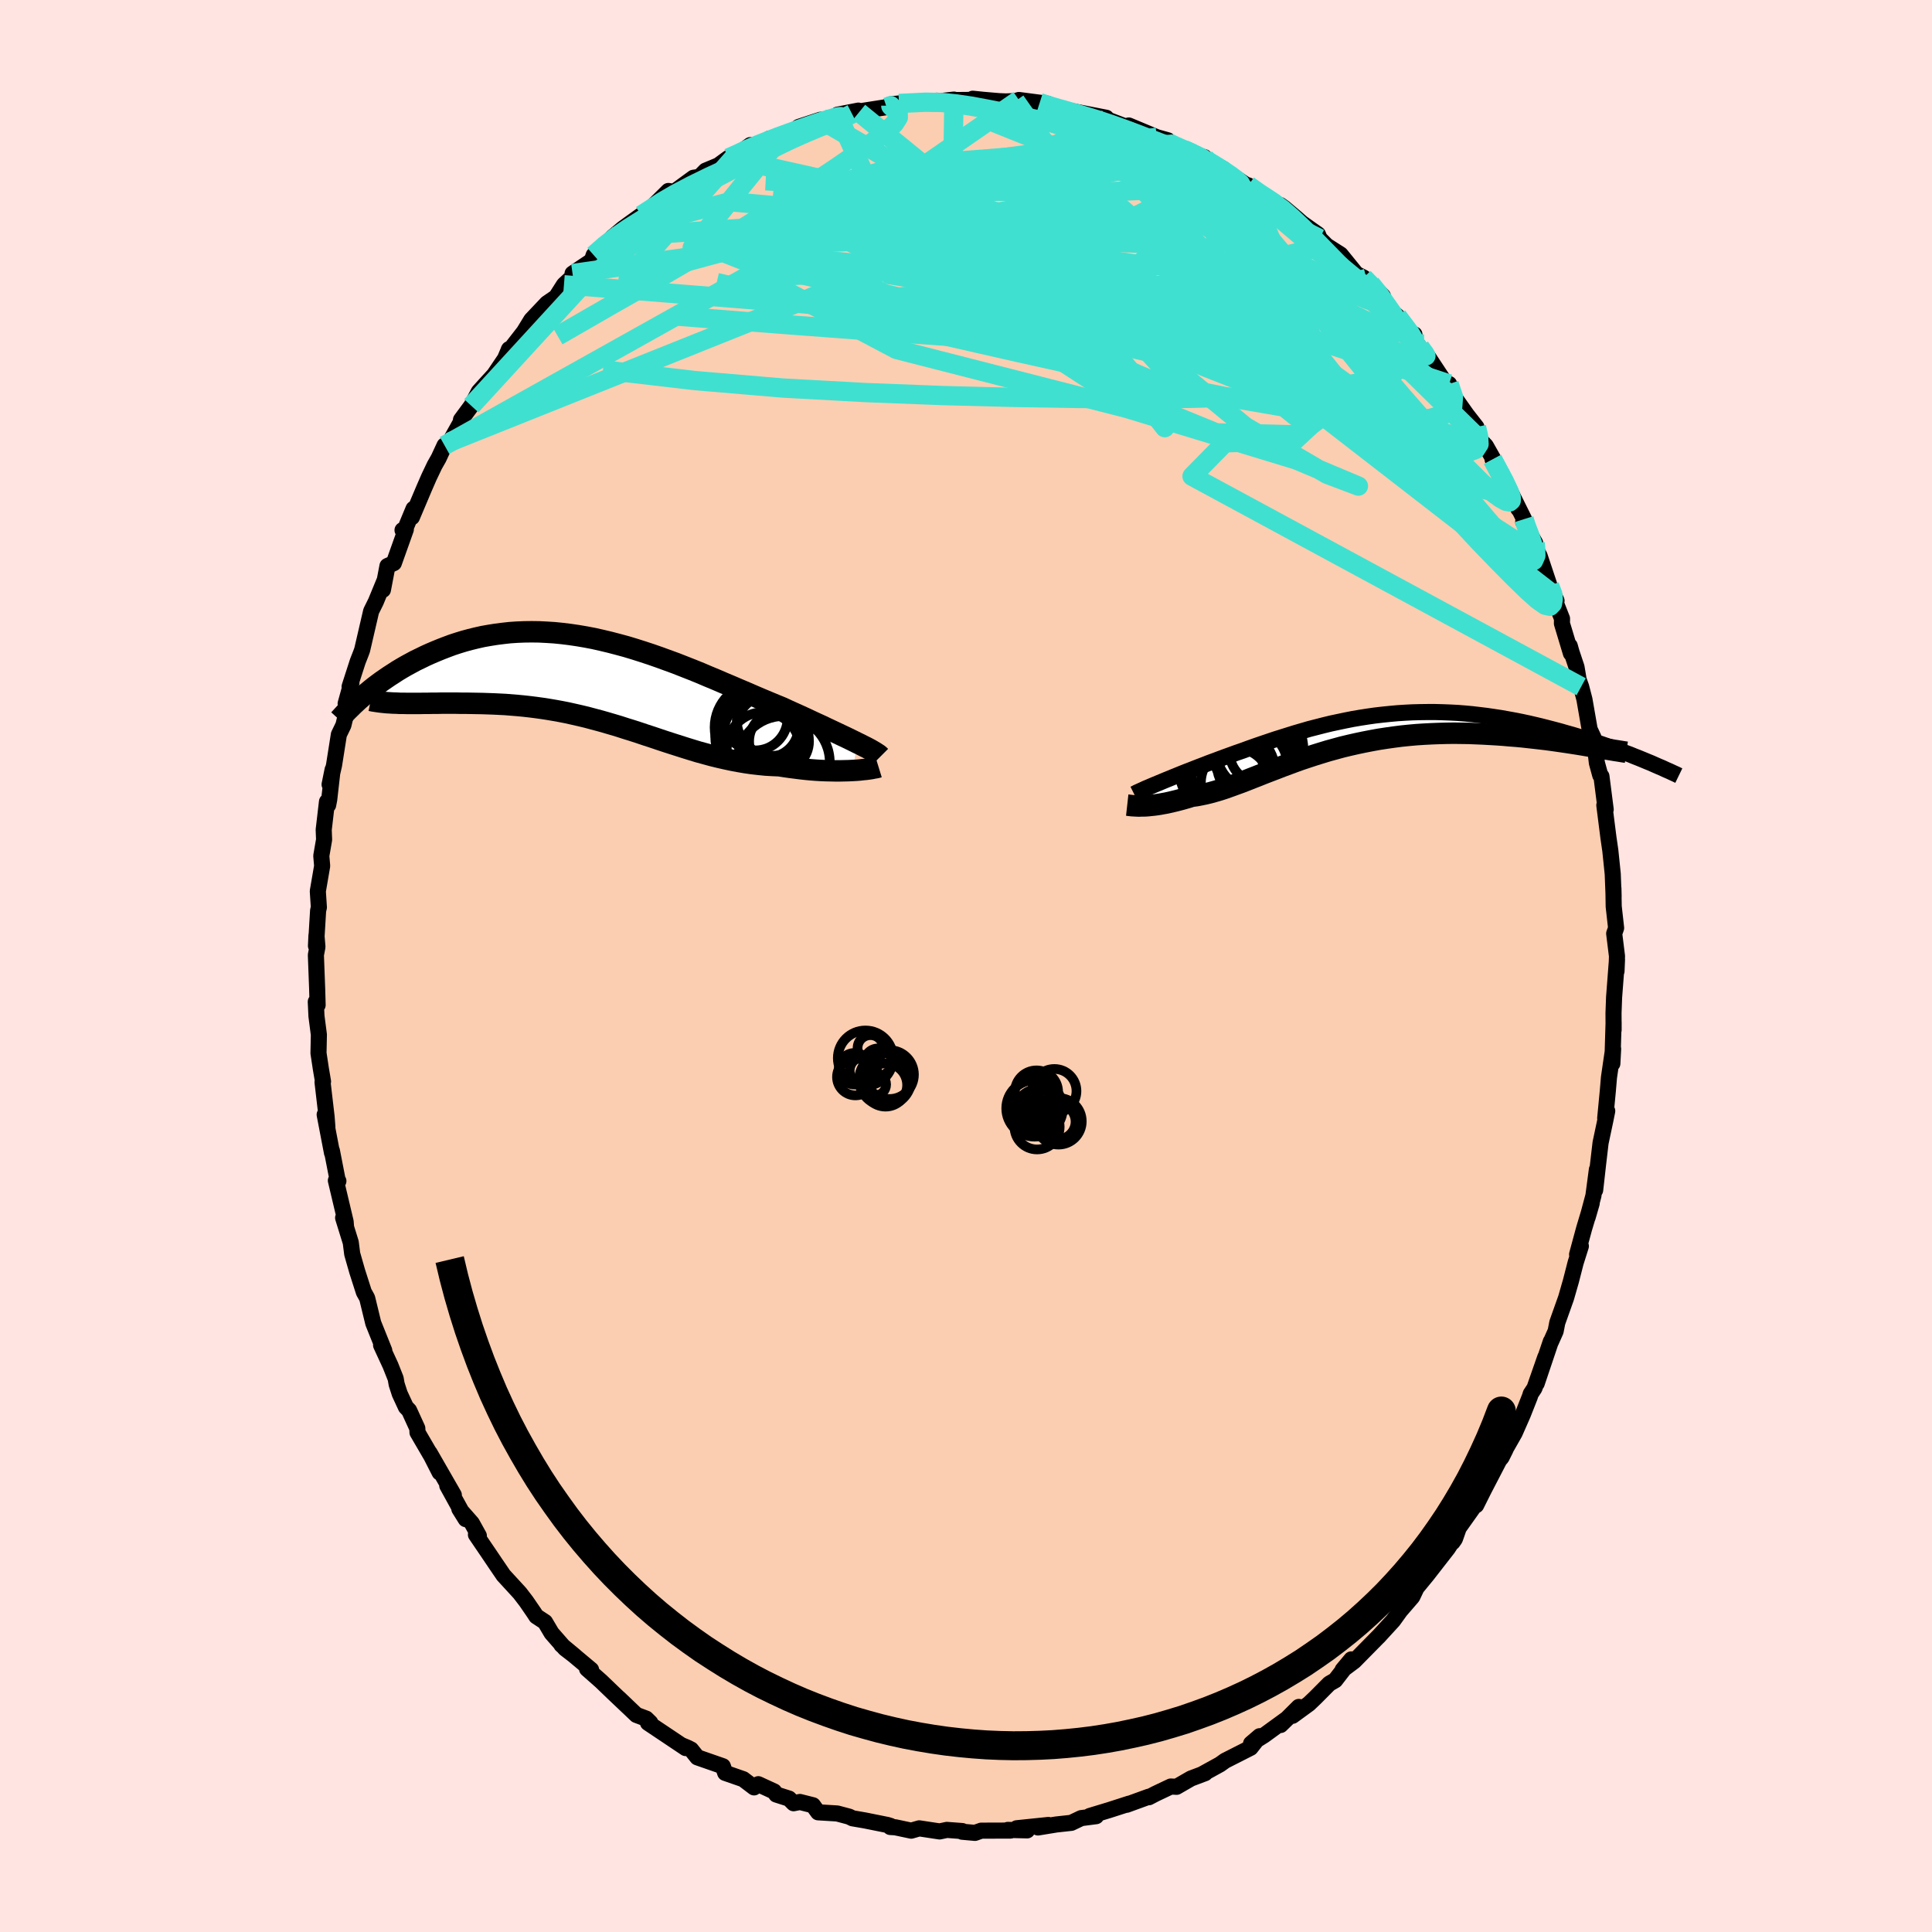 <svg xmlns="http://www.w3.org/2000/svg" width="500" height="500" viewBox="-100 -100 200 200"><defs><clipPath id="c"><path d="m26.74 6.45-.38-.19-.41-.2-.43-.21-.45-.21-.48-.23-.49-.23-.51-.24-.52-.25-.55-.25-.56-.26-.57-.27-.59-.27-.6-.27-.62-.28-.62-.29-.71-.29-.72-.3-.74-.31-.75-.32-.76-.33-.78-.33-.79-.34-.81-.34-.81-.35-.82-.34-.82-.35-.84-.34-.84-.33-.84-.33-.85-.31-.85-.31-.86-.3L4.52-3l-.85-.27-.86-.26-.85-.23-.84-.22-.84-.2-.84-.19-.84-.16-.82-.14-.82-.12-.81-.1-.8-.08-.79-.05-.79-.04-.77-.01-.76.01-.74.03-.74.05-.72.08-.71.09-.69.11-.68.12-.67.15-.65.16-.63.17-.62.19-.61.2-.59.22-.57.22-.56.23-.54.23-.53.24-.51.25-.5.24-.48.26-.48.26-.45.26-.45.27-.43.28-.42.27-.41.28-.39.27-.38.28-.37.28-.35.28-.34.28-.33.27 3.69.88h.37l.39.01h1.24l.44-.01h.45l.46-.01h.47l.48-.01h1.51l.52.01h.53l.55.01.56.01.56.01.58.02.59.02.6.03.6.03.62.05.62.05.63.06.63.07.64.08.65.09.65.1.65.11.66.12.66.13.67.15.66.15.67.16.67.18.68.18.67.19.68.2.67.2.68.22.68.21.68.22.68.23.68.22.68.23.69.23.68.22.69.22.69.22.68.21.69.21.7.19.69.19.69.17.7.16.7.15.69.13.7.12.7.1.7.08.7.07.7.04.7.03.57.09.56.08.55.07.55.07.54.06.53.05.53.04.51.03.5.02.49.01.48.01h.46l.45-.01.43-.01.41-.02"/></clipPath><clipPath id="b"><path d="m-21.55 5.4.36-.15.38-.16.4-.16.41-.17.42-.17.44-.18.45-.18.47-.18.48-.19.49-.19.5-.19.51-.2.52-.19.53-.2.54-.2.61-.22.63-.23.64-.22.65-.24.65-.23.67-.23.68-.23.68-.23.7-.22.7-.22.71-.22.72-.21.72-.21.74-.19.74-.19.74-.18.75-.16.76-.16.76-.15.76-.13.77-.12.77-.11.78-.09.78-.08.77-.07.78-.05.78-.04.78-.02.78-.01h.78l.77.02.77.03.77.04.77.06.75.07.76.09.74.09.75.11.73.11.72.13.72.13.7.14.7.15.69.16.67.16.66.17.65.17.64.17.62.18.61.17.6.18.59.18.57.19.57.18.55.19.55.19.53.18.51.19.51.19.49.19.49.18.46.19.46.18.44.18-5.3-1.37-.46-.08-.47-.08-.49-.08-.51-.08-.52-.08-.54-.08-.55-.08-.57-.08-.59-.08-.6-.07-.61-.07-.63-.07-.63-.07-.65-.06-.66-.05-.68-.06-.7-.05-.7-.04-.72-.04-.73-.03-.75-.03-.75-.01-.76-.01-.76.01-.77.02-.78.03-.78.04-.78.05-.78.07-.78.08-.78.1-.78.11-.78.12-.77.14-.77.15-.76.16-.75.17-.75.18-.73.2-.73.2-.72.22-.71.22-.7.23-.69.23-.67.24-.67.25-.65.24-.64.25-.63.24-.62.24-.6.24-.59.23-.58.23-.57.22-.55.2-.55.2-.53.19-.52.17-.51.15-.5.14-.49.12-.48.1-.47.09-.46.06-.41.13-.39.11-.39.11-.38.1-.37.09-.35.08-.35.08-.34.06-.32.06-.32.05-.3.04-.3.03-.28.03-.26.02-.26.01"/></clipPath><filter id="a"><feTurbulence baseFrequency=".05" numOctaves="3" result="noise" type="noise"/><feDisplacementMap in="SourceGraphic" in2="noise" scale="2"/></filter></defs><rect width="100%" height="100%" x="-100" y="-100" fill="#FFE4E1"/><path fill="#FBCEB1" stroke="#000" stroke-linejoin="round" stroke-width="1.667" d="m67.34.54.05-1.22-.3 3.92-.06 1.64.01 1.75v-.81l-.13 4.28.08-1.52-.43 2.95-.12 1.42-.27 2.81.21-.75-.2.99-.49 2.31-.26 2.22-.3 2.67.18-2.13-.36 2.71-.6 2.24.42-1.45-.78 2.6-.73 2.69.39-.86-.54 1.71-.49 1.91-.5 1.74-.91 2.56-.17.88-.49 1.1-.01-.03-1.46 4.34.89-2.72-1.12 3.21-.39.59-.09.29-.73 1.85-.84 1.91-1.27 2.23.32-.52-.42.84-.21.23-1.63 3.14-.78 1.56-.16.04-1.64 2.31-.4 1.14-.24.34.34-.64-.83 1.27-2.14 2.75-1.1 1.34-.44.93-1.4 1.62.01-.46.57-.31-1.16 1.61-1.53 1.67.14-.15-2.64 2.68-1.2.9.9-1.08-1.67 2.16-.61.35-1.47 1.48-.64.61-1.7 1.24.65-.92-1.88 1.87.72-.7-2.43 1.77-1.35.85.89-.76-.94 1.2-1.24.63-1.4.71-.53.38-1.78.98.24-.07-1.46.55-1.49.86-.6-.03-1.58.75-.69.36-.02-.05-2.28.83.27-.12-2.08.67-2.01.61.66.02-1.54.2-1.03.49-1.55.17-1.9.31 1.08-.26-3.28.34 1.08.22-2-.05.29.07-3.04.01-.65.23-1.33-.12.01-.07-1.59-.12-.75.16-2.11-.32-.83.24-1.65-.35-.52-.03.03-.11-.32-.1-2.34-.47-1.28-.22-.34-.17-1.24-.33-1.98-.12-.53-.73-1.35-.34-.66.13-.47-.48-1.32-.42-.23-.32-1.63-.75-.44.33-1.12-.85-1.87-.65-.24-.69-2.64-.92-.65-.81-.33-.17-.69-.29.46.31-3.9-2.61.24-.02-.43-.42-1.01-.38-1.8-1.72.99.95-1.55-1.47-1.3-1.25-1.45-1.28.42.09-3.07-2.57 1.41 1.17-1.04-.8-1.39-1.59-.68-1.15-.9-.59-.24-.37-.81-1.18-.66-.86-1.69-1.84-.85-1.25-.62-.92-1.38-2.03.3.11-.72-1.3-1.3-1.48.66 1.06-1.91-3.47.68.97-2.5-4.35 1.03 2.02-.46-1-1.83-3.14-.02-.43-.85-1.86-.33-.34-.64-1.38-.32-.99-.1-.58-.54-1.36-.97-2.1.33.56-1.14-2.84-.63-2.59-.23-.42-.11-.19-.69-2.15-.52-1.82-.15-1.18-.79-2.55.3.92-.04-.52-1.01-4.26.26.05-.08-.1-.59-3.03.01.22-.76-3.96.28 1.28-.08-1.05-.42-3.59.05-.07-.22-1.29-.25-1.65.04-1.91-.25-1.92-.07-1.49.19.34-.05-1.74-.13-3.44.16-.84-.1-1.19-.05 1.09.22-3.65.08-.34-.11-1.67.45-2.62-.09-1.04.29-1.68-.04-1.02.34-2.91.12.35.11-.57.35-3.09-.31 1.53.46-2 .5-3.17.47-.97.63-2.62-.4.39.6-2.16-.19.4.84-2.6.34-.87.12-.33.93-4.01.49-.99.91-2.21-.18.99.47-2.47.66-.3 1.24-3.48-.34.07.16.15.98-2.36-.17.87 1.26-2.98.5-1.15.59-1.24.42-.74.61-1.32.53-.35 1.32-2.36-.15.06 1.07-1.45.77-1.46.74-.82.86-.94 1.12-1.66.42-.99-.04.07.19-.07 1.39-1.79.76-1.24 1.62-1.71.95-.65.81-1.27 1.42-1.32-.53.16 1.92-1.29.05.01.22-.63 1.29-1.16.68-.71 1.04-.88.66-.48 1.25-.9 1.66-1.08-.82.52 1.97-1.95.6.09 2-1.46.62-.09.63-.64 1.32-.55 1.04-.76.69-.2 1.58-1.14.5.24 1.48-.91-.18.14 1.73-.67.74-.11.74-.57 2.25-.74 1.02-.03.76-.5 2.15-.42.07.17.16-.11 2.69-.42 1.09-.31-.77.06.05-.03.91-.1 3.96-.29.26.05 1.47-.16-.25.05 2.16-.02.04-.12 1.07.11 1.63.14.72.03 1-.04.36-.11 2.97.39-.82-.11 1.58.53.86.17.39.07 4.06.79-.74.05.77.1.12.05 2.83 1.08-.65-.48 2.92 1.22 1.11.31-.28.32.89.07.86.55 1.34.54.99.27-.81-.05 2.81 1.29-.57-.31 2.86 1.92.25.07.76.66 2.53 1.52.02-.14.41.29 1.27 1.07.58.51 1.64 1.16.18.44.73.73 1.44.92 1.46 1.8.19.22.73.37.74.65 1.26 1.26-.13.65 1.62 1.43 1.27 1.83.5.06-.21.29 1.1 1.52h.19l2.33 3.53-.43-.41.61.2.63 1.49 1.19 1.68 1.01 1.29.21 1.15.76.79 1.5 2.65-.8-1.24 1.66 3.04 1.02 2.09-.81-1.74 1.39 2.79-.09.28 1.24 2.19v.45l.47.92 1.02 3.06.72 1.55-.45-.74 1.02 2.59-.01.5.93 3.09-.12-.77.18.64.52 1.56.22 1.31.26.72.34 1.31.54 3.1.41.88.08.4.26 2.2.35 1.28.12.1.44 3.44-.14-.44.25 1.97.18 1.41.19 1.31.25 2.42.09 2.33-.02-.83.03 1.87.25 2.23-.2.57.29 2.34-.05 1.56.05-1.22" filter="url(#a)"/><path fill="#fff" d="m-21.55 5.4.36-.15.38-.16.4-.16.41-.17.42-.17.44-.18.45-.18.47-.18.48-.19.49-.19.5-.19.51-.2.52-.19.53-.2.54-.2.61-.22.63-.23.64-.22.65-.24.65-.23.67-.23.68-.23.68-.23.7-.22.7-.22.71-.22.72-.21.72-.21.74-.19.74-.19.74-.18.75-.16.76-.16.76-.15.76-.13.77-.12.77-.11.78-.09.78-.08.77-.07.78-.05.78-.04.78-.02.78-.01h.78l.77.02.77.03.77.04.77.06.75.07.76.09.74.09.75.11.73.11.72.13.72.13.7.14.7.15.69.16.67.16.66.17.65.17.64.17.62.18.61.17.6.18.59.18.57.19.57.18.55.19.55.19.53.18.51.19.51.19.49.19.49.18.46.19.46.18.44.18-5.3-1.37-.46-.08-.47-.08-.49-.08-.51-.08-.52-.08-.54-.08-.55-.08-.57-.08-.59-.08-.6-.07-.61-.07-.63-.07-.63-.07-.65-.06-.66-.05-.68-.06-.7-.05-.7-.04-.72-.04-.73-.03-.75-.03-.75-.01-.76-.01-.76.01-.77.02-.78.03-.78.04-.78.05-.78.07-.78.08-.78.1-.78.11-.78.12-.77.14-.77.15-.76.16-.75.17-.75.18-.73.2-.73.2-.72.22-.71.22-.7.23-.69.23-.67.24-.67.25-.65.24-.64.25-.63.24-.62.24-.6.24-.59.23-.58.23-.57.22-.55.2-.55.2-.53.19-.52.17-.51.15-.5.14-.49.12-.48.1-.47.09-.46.06-.41.13-.39.11-.39.11-.38.1-.37.09-.35.08-.35.08-.34.06-.32.06-.32.05-.3.04-.3.03-.28.03-.26.02-.26.01" filter="url(#a)" transform="translate(41.44 -24.32)"/><path fill="#fff" d="m26.74 6.45-.38-.19-.41-.2-.43-.21-.45-.21-.48-.23-.49-.23-.51-.24-.52-.25-.55-.25-.56-.26-.57-.27-.59-.27-.6-.27-.62-.28-.62-.29-.71-.29-.72-.3-.74-.31-.75-.32-.76-.33-.78-.33-.79-.34-.81-.34-.81-.35-.82-.34-.82-.35-.84-.34-.84-.33-.84-.33-.85-.31-.85-.31-.86-.3L4.52-3l-.85-.27-.86-.26-.85-.23-.84-.22-.84-.2-.84-.19-.84-.16-.82-.14-.82-.12-.81-.1-.8-.08-.79-.05-.79-.04-.77-.01-.76.01-.74.03-.74.05-.72.08-.71.09-.69.11-.68.12-.67.15-.65.16-.63.17-.62.19-.61.2-.59.22-.57.22-.56.23-.54.23-.53.24-.51.25-.5.24-.48.26-.48.26-.45.26-.45.27-.43.28-.42.27-.41.28-.39.27-.38.28-.37.28-.35.28-.34.28-.33.27 3.69.88h.37l.39.01h1.24l.44-.01h.45l.46-.01h.47l.48-.01h1.51l.52.01h.53l.55.01.56.01.56.01.58.02.59.02.6.03.6.03.62.05.62.05.63.06.63.07.64.08.65.09.65.1.65.11.66.12.66.13.67.15.66.15.67.16.67.18.68.18.67.19.68.2.67.2.68.22.68.21.68.22.68.23.68.22.68.23.69.23.68.22.69.22.69.22.68.21.69.21.7.19.69.19.69.17.7.16.7.15.69.13.7.12.7.1.7.08.7.07.7.04.7.03.57.09.56.08.55.07.55.07.54.06.53.05.53.04.51.03.5.02.49.01.48.01h.46l.45-.01.43-.01.41-.02" filter="url(#a)" transform="translate(-37.97 -29.53)"/><g fill="none" stroke="#000" transform="translate(41.44 -24.32)"><path stroke-linejoin="round" stroke-width="1.667" d="m-24.04 6.51.14-.07.17-.09.2-.09.22-.1.24-.11.26-.12.29-.12.3-.13.33-.14.34-.14.36-.15.38-.16.4-.16.41-.17.42-.17.44-.18.45-.18.47-.18.48-.19.49-.19.5-.19.51-.2.52-.19.53-.2.54-.2.61-.22.63-.23.64-.22.65-.24.65-.23.67-.23.68-.23.68-.23.7-.22.7-.22.71-.22.72-.21.72-.21.74-.19.74-.19.74-.18.75-.16.76-.16.76-.15.76-.13.77-.12.77-.11.78-.09.78-.08.77-.07.78-.05.78-.04.78-.02.78-.01h.78l.77.02.77.03.77.04.77.06.75.07.76.09.74.09.75.11.73.11.72.13.72.13.7.14.7.15.69.16.67.16.66.17.65.17.64.17.62.18.61.17.6.18.59.18.57.19.57.18.55.19.55.19.53.18.51.19.51.19.49.19.49.18.46.19.46.18.44.18.43.18.42.17.4.18.39.17.38.16.36.17.35.15.34.16.33.15.31.15" filter="url(#a)"/><path stroke-linejoin="round" stroke-width="2.222" d="m-24.75 7.66.09.01.1.02.13.01.14.02.16.01.18.01.2.01.21.01.22-.01h.24l.26-.01.26-.02.28-.03.3-.03.3-.04.32-.05.32-.06.34-.06.35-.08.35-.08.37-.09.38-.1.39-.11.39-.11.41-.13.46-.06.47-.09.48-.1.49-.12.5-.14.51-.15.52-.17.53-.19.55-.2.55-.2.57-.22.58-.23.59-.23.6-.24.62-.24.63-.24.64-.25.65-.24.67-.25.67-.24.69-.23.7-.23.71-.22.72-.22.73-.2.73-.2.75-.18.75-.17.76-.16.77-.15.77-.14.78-.12.78-.11.78-.1.78-.08.78-.07.78-.05.78-.04.78-.03.77-.02.76-.01.76.01.75.01.75.03.73.03.72.04.7.04.7.05.68.06.66.05.65.06.63.07.63.07.61.07.6.07.59.08.57.08.55.08.54.08.52.08.51.08.49.08.47.08.46.08.44.07.42.07.4.07.38.07.37.06.35.06.33.05.31.05.3.05.28.04" filter="url(#a)"/><circle cx="-13.903" cy="4.869" r="4.216" clip-path="url(#b)" filter="url(#a)"/><circle cx="-13.543" cy="5.354" r="3.582" clip-path="url(#b)" filter="url(#a)"/><circle cx="-12.068" cy="2.084" r="3.904" clip-path="url(#b)" filter="url(#a)"/><circle cx="-14.873" cy="4.079" r="4.478" clip-path="url(#b)" filter="url(#a)"/><circle cx="-11.083" cy="3.074" r="4.246" clip-path="url(#b)" filter="url(#a)"/><circle cx="-14.128" cy="4.329" r="4.722" clip-path="url(#b)" filter="url(#a)"/><circle cx="-11.043" cy="1.829" r="4.526" clip-path="url(#b)" filter="url(#a)"/><circle cx="-10.893" cy="2.159" r="3.26" clip-path="url(#b)" filter="url(#a)"/><circle cx="-11.828" cy="3.474" r="3.636" clip-path="url(#b)" filter="url(#a)"/><circle cx="-14.308" cy="4.424" r="3.764" clip-path="url(#b)" filter="url(#a)"/></g><g fill="none" stroke="#000" transform="translate(-37.97 -29.53)"><path stroke-linejoin="round" stroke-width="2.222" d="m29.12 7.84-.1-.1-.13-.11-.17-.11-.2-.13-.22-.13-.26-.15-.28-.15-.32-.16-.33-.17-.37-.18-.38-.19-.41-.2-.43-.21-.45-.21-.48-.23-.49-.23-.51-.24-.52-.25-.55-.25-.56-.26-.57-.27-.59-.27-.6-.27-.62-.28-.62-.29-.71-.29-.72-.3-.74-.31-.75-.32-.76-.33-.78-.33-.79-.34-.81-.34-.81-.35-.82-.34-.82-.35-.84-.34-.84-.33-.84-.33-.85-.31-.85-.31-.86-.3L4.52-3l-.85-.27-.86-.26-.85-.23-.84-.22-.84-.2-.84-.19-.84-.16-.82-.14-.82-.12-.81-.1-.8-.08-.79-.05-.79-.04-.77-.01-.76.01-.74.03-.74.05-.72.08-.71.09-.69.11-.68.12-.67.15-.65.16-.63.17-.62.19-.61.2-.59.22-.57.22-.56.23-.54.23-.53.24-.51.25-.5.24-.48.26-.48.26-.45.26-.45.27-.43.28-.42.27-.41.28-.39.27-.38.28-.37.28-.35.28-.34.28-.33.27-.31.27-.31.27-.29.27-.28.26-.26.26-.26.25-.24.25-.23.25-.22.24-.22.24" filter="url(#a)"/><path stroke-linejoin="round" stroke-width="2.222" d="m28.92 8.93-.13.04-.17.04-.2.03-.23.05-.27.04-.29.04-.33.03-.34.04-.37.03-.39.02-.41.02-.43.01-.45.01h-.46l-.48-.01-.49-.01-.5-.02-.51-.03-.53-.04-.53-.05-.54-.06-.55-.07-.55-.07-.56-.08-.57-.09-.7-.03-.7-.04-.7-.07-.7-.08-.7-.1-.7-.12-.69-.13-.7-.15-.7-.16-.69-.17-.69-.19-.7-.19-.69-.21-.68-.21-.69-.22-.69-.22-.68-.22-.69-.23-.68-.23-.68-.22-.68-.23-.68-.22-.68-.21-.68-.22-.67-.2-.68-.2-.67-.19-.68-.18-.67-.18-.67-.16-.66-.15-.67-.15-.66-.13-.66-.12-.65-.11-.65-.1-.65-.09-.64-.08-.63-.07-.63-.06-.62-.05-.62-.05-.6-.03-.6-.03-.59-.02-.58-.02-.56-.01-.56-.01-.55-.01h-.53l-.52-.01h-1.51l-.48.01h-.47l-.46.01h-.45l-.44.01h-1.24l-.39-.01h-.37l-.37-.02-.35-.01-.33-.02-.33-.02-.31-.03-.29-.03-.29-.04-.27-.04-.26-.04-.24-.05" filter="url(#a)"/><circle cx="19.084" cy="8.442" r="4.784" clip-path="url(#c)" filter="url(#a)"/><circle cx="17.459" cy="4.732" r="3.19" clip-path="url(#c)" filter="url(#a)"/><circle cx="16.434" cy="5.822" r="4.422" clip-path="url(#c)" filter="url(#a)"/><circle cx="16.564" cy="5.077" r="4.044" clip-path="url(#c)" filter="url(#a)"/><circle cx="17.954" cy="4.057" r="3.712" clip-path="url(#c)" filter="url(#a)"/><circle cx="16.574" cy="4.827" r="4.628" clip-path="url(#c)" filter="url(#a)"/><circle cx="16.149" cy="3.862" r="3.352" clip-path="url(#c)" filter="url(#a)"/><circle cx="16.999" cy="7.047" r="3.792" clip-path="url(#c)" filter="url(#a)"/><circle cx="18.619" cy="6.272" r="3.1" clip-path="url(#c)" filter="url(#a)"/><circle cx="17.259" cy="5.657" r="4.4" clip-path="url(#c)" filter="url(#a)"/></g><g fill="none" stroke="#40E0D0" stroke-linejoin="round" stroke-width="2"><path d="m41.9-70.61.84 1.04.67.95.61.87.45.69.22.49.02.34-.17.23-.34.1-.56-.05-.81-.23-1.08-.45-1.37-.65-1.65-.86-1.98-1.09-2.33-1.36-2.74-1.66-3.19-1.99-3.62-2.34-4.01-2.69-4.37-3.05-4.86-3.46" filter="url(#a)"/><path d="m54.51-52.44 1.2 2.25.54 1.13.19.55v.32l-.17.15-.36-.06-.58-.32-.85-.64-1.13-1.01-1.46-1.46-1.82-1.94-2.23-2.48-2.65-3.03-3.11-3.64-3.6-4.29-4.11-4.96-4.69-5.56" filter="url(#a)"/><path d="M46.42-65.38v.57l.04.84-.21.9-.62.82-1.11.69-1.58.59-2.04.54-2.51.5-3.01.45-3.53.35-4.11.24-4.71.13-5.33.04-6-.03-6.68-.11-7.36-.19-8.01-.31-8.6-.47-9.08-.77-9.55-1.11" filter="url(#a)"/><path d="m55.31-51.2-.1.02.32.88.16.69-.11.39-.35.16-.59-.02-.85-.22-1.11-.44-1.42-.7-1.74-1.01-2.1-1.37-2.5-1.76L42-56.75l-3.33-2.6-3.74-3.05-4.16-3.49-4.6-3.93-5.07-4.34-5.52-4.71-5.91-5.1" filter="url(#a)"/><path d="m40.24-71.85.07.22-.3.31-.84.38-1.47.41-2.18.37-2.94.26-3.8.08-4.73-.12-5.67-.31-6.61-.47-7.53-.59-8.53-.73-9.63-.94-10.76-1.19" filter="url(#a)"/><path d="m29.98-80.15 1.69 1.03 1.07.77 1.03.9 1.15 1.09 1.26 1.24 1.32 1.35 1.35 1.39 1.34 1.41 1.31 1.38 1.24 1.3 1.13 1.19 1 1.03.85.89.71.76.58.63.41.46.19.17-.13-.24-.48-.66m5.84 8.27.22.96.05.8-.36.56-.82.3-1.34.01-1.87-.32-2.44-.66-3.03-.98-3.64-1.26-4.28-1.55-4.91-1.85-5.58-2.19-6.25-2.56-6.93-3.01-7.64-3.49-8.4-3.96-9.24-4.36m38.3-4.38.16.28.86.52.9.56.8.54.62.47.38.35.1.21-.24.06-.6-.1-.98-.24-1.35-.39-1.74-.55-2.14-.73-2.6-.92-3.1-1.11-3.62-1.32-4.12-1.56" filter="url(#a)"/><path d="m7.63-89.37 1.35.43 1.38.39 1.56.45 1.59.48 1.5.5 1.43.51 1.38.52 1.35.52 1.29.49 1.13.43.92.34.64.23.39.11.17.03-.04-.06-.33-.17-.76-.35m1.11.52.72.36.98.71 1.39 1.02 1.66 1.25 1.82 1.41 1.87 1.47 1.84 1.46 1.76 1.39 1.63 1.31 1.48 1.21 1.34 1.11 1.12.95.8.64.48.26m-81.12-4.14 1.14-1 1.16-.9 1.27-.87 1.4-.88 1.49-.88 1.55-.9 1.61-.9 1.65-.91 1.67-.89 1.63-.86 1.57-.82 1.49-.77 1.4-.71 1.32-.65 1.19-.57 1.04-.49.81-.41.57-.31.32-.22.01-.1-.28.01m7.59-1.67 2.74-.13 1.72.03 1.48.15 1.5.22 1.61.3 1.73.34 1.83.39 1.9.42 1.93.43 1.94.46 1.91.46 1.85.48 1.75.47 1.63.46 1.48.4 1.28.32 1.06.21.77.1h.46l.26-.05m35.03 40.04.05.56.02.74-.23.52-.63.02-1.06-.55-1.5-1.07-1.96-1.63-2.47-2.22-3.02-2.87-3.57-3.51-4.1-4.14-4.64-4.73-5.21-5.37-5.97-6.07-6.97-6.86" filter="url(#a)"/><path d="m-24.6-83.64.92-.41 1.06-.5 1.05-.45 1.03-.41 1.03-.4 1.07-.39 1.08-.39 1.08-.38 1-.34.88-.28.7-.21.48-.11.23-.02-.03.07-.29.15-.54.23-.81.31-1.05.4-1.29.49-1.55.61-1.91.76-2.35.91m63.97 12.74.68.7.49.7.25.61v.39l-.37.09-.83-.27-1.33-.63-1.79-.95-2.25-1.26-2.74-1.61-3.33-2.07-4.06-2.58-4.9-3.09-5.64-3.55" filter="url(#a)"/><path d="m54.51-52.44 1.19 2.24.51 1.09.13.51-.08.25-.26.08-.48-.14-.73-.41-1.03-.75-1.37-1.15-1.76-1.63-2.16-2.14-2.58-2.69-2.98-3.22-3.38-3.76-3.77-4.32-4.22-4.92-4.76-5.52" filter="url(#a)"/><path d="m57.77-46.26.22.7.36.94.29.88.17.79.02.59-.17.32-.38-.01-.59-.34-.83-.69-1.05-1.06-1.3-1.45-1.57-1.84-1.84-2.22-2.14-2.59-2.48-3-2.82-3.43-3.2-3.94-3.6-4.49-3.98-5.07-4.27-5.61m-62.23.06 1.1-.71 1.04-.68 1.39-.81 1.67-.88 1.8-.88 1.85-.86 1.82-.82 1.77-.8 1.67-.76 1.57-.72 1.49-.65 1.39-.58 1.23-.47.94-.37.62-.27.47-.24m41.02 7.41 1.07.76.99.65.66.45.41.37.23.33.04.29-.18.22-.41.12-.69.01-1-.12-1.35-.28-1.73-.47-2.16-.67-2.59-.85-3.02-1.05-3.46-1.22-3.9-1.42-4.36-1.67-4.87-1.96" filter="url(#a)"/><path d="m32.51-78.63.01.02-.05.29-.31.41-.7.42-1.21.35-1.76.28-2.37.19-3 .09-3.7-.03-4.48-.17-5.29-.33-6.11-.46-6.94-.57-7.81-.68-8.79-.76m42.35-4.96 1 .41.56.31.41.36.35.43.23.47.05.48-.21.45-.53.39-.9.33-1.29.26-1.7.2-2.09.15-2.48.11-2.88.07-3.29.01-3.74-.04-4.22-.09-4.74-.15-5.3-.22-5.88-.31-6.44-.37m65.39 14.02.56 1.13-.51.53-1.34.41-2.05.43-2.81.43-3.65.32-4.56.16-5.52-.03-6.47-.18-7.46-.33-8.49-.49-9.6-.66-10.78-.8-12.02-.94" filter="url(#a)"/><path d="m50.01-60.25.45 1.33-.08 1.06-.8.74-1.55.44-2.33.15-3.12-.12-3.94-.38-4.8-.67-5.67-.98-6.57-1.3-7.52-1.6-8.48-1.88-9.45-2.15-10.45-2.44-11.51-2.7m46.69-14.73.13.27.63.31.8.35.79.35.69.33.57.3.46.28.31.23.09.13-.22-.01-.65-.21-1.15-.46-1.7-.72-2.24-.98-2.64-1.16" filter="url(#a)"/><path d="m60.41-39.36.33.86.05.52-.08.47-.26.27-.5-.11-.78-.55-1.07-.96-1.37-1.33-1.67-1.69-1.98-2.05-2.29-2.46-2.64-2.9-3-3.44-3.39-4.01-3.78-4.63-4.17-5.25-4.65-5.91-5.42-6.69" filter="url(#a)"/><path d="m44.65-67.27.88 1.17.46.61.3.53.26.56.2.54.07.43-.11.27-.31.1-.51-.06-.73-.23-.99-.43-1.28-.66-1.62-.95-1.97-1.24-2.33-1.56-2.69-1.89-3.04-2.22-3.44-2.57-3.94-2.96-4.51-3.32-4.98-3.67m-22.59-4.09.44-.15v.04l.14.14.33.22.29.35.01.47-.4.63-.85.81-1.29 1.02-1.72 1.24-2.18 1.5-2.65 1.77-3.14 2.05-3.65 2.3-4.11 2.51-4.57 2.67-5.04 2.86-5.66 3.26" filter="url(#a)"/><path d="m24.68-83.73.28.4 1.2.86 1.49 1.12 1.65 1.3 1.71 1.41 1.74 1.45 1.71 1.45 1.64 1.43 1.57 1.39 1.48 1.34 1.4 1.3 1.31 1.23 1.19 1.13 1.01.95.8.7.58.44.43.23m-60.94-22 41.6 24.14-.69-.83-10.7-5.53-4.8-3.8 2.71-1.4 5.74.24 4.36 1.08.98 1.37-1.98 1.45-3.4 1.62-3.82 1.87-4.76 1.65-7.06.36-9.45-1.92-9.26-4-5.11-4.54 1.95-3.63 12.17-3.4 28.08-2.22" filter="url(#a)"/><path d="m14.55-87.66-18.64 9.42 8.55 5.13 8 6.1 5.08 6.02 2.62 4.07.42 1.19-1.04-1.33-1.64-2.72-1.88-2.93-2.19-2.42-2.57-1.84-2.68-1.58-2.36-1.7-1.8-2.04-1.35-2.33-1.01-2.44-.31-2.34 1.27-1.98 3.48-1.35 5.27-.44 6.12.98 7.6 3.65 12.13 8.75 15.43 15.15" filter="url(#a)"/><path d="M53.81-53.85 19.74-64.59l-.43-2.62-3.92-3.91-6.69-4.02-3.34-2.19 1.88.18 4.72 1.97 3.83 2.6.52 1.99-2.68.48-3.88-1.18-2.89-2.23-1.16-2.22-.59-1.36-2.08-.34-4.94.13-7.38-.25-8.02-.92-7.12-.64-6.64 1.74-8.09 6.26-12.05 13.13" filter="url(#a)"/><path d="m-24.6-83.64 36.39 8.11 9.13.74 2.23-.76-1.1-.89-2.98.05-3.64 1.09-3.34 1.51-2.47 1.24-1.34.71.03.43 1.73.66 3.62 1.2 5.25 1.62 6.03 1.63 5.73 1.43 4.53 1.55 2.72 2.33.15 3.23-3.67 2.78-8.49-.21-12.45-5.1-13.7-8.9-15.67-7.67-20.66 1.4" filter="url(#a)"/><path d="M59.39-42.42 29.68-61.58l-9.36-4.06L9.3-70.37l-10.4-4.36-7.75-2.68-4.71-1-.94.33 3.58 1.53 6.96 2.76L2.4-70.3l.94 2.53-5.16-.84-4.21-5.04 4.16-7.22-9.2-7.51" filter="url(#a)"/><path d="m-40.73-71.68 42.62-6.06 10.76-2.1 1.47.76-.32 2.53-3.09 2.45-6.43 1.38-7.37.47-4.8.21v.48l4.73.77 7.54.52 7.68-.43 5.57-1.64 2.28-2.23-.91-1.52-3.14.44-3.95 2.68-3.06 3.74-.63 2.38 2.57-1.57 4.53-6.59-10.2-14.53" filter="url(#a)"/><path d="m36.61-75.3-8.1-4.06-6.48-.49-6.89 3.42-9.16 4.15-8.47 2.6-5.21.51-1.96-1.11.03-1.98 1.27-2.06 2.93-1.27 5.6.56 8.77 3.15 10.9 5.5 10.13 6.17 5.55 4.41-1.53 1.43-7.19.21-3.4 3.46 40.28 21.79" filter="url(#a)"/><path d="m-1.25-89.69-.14 9.25 8.66 5.51 4.84 4.58 4.73 4.46 3.8 2.09.23-1.43-3.59-3.62-5.01-3.36-3.26-1.19.48 1.47 4.06 3.18 5.54 3.28 4.13 2.02.42.28-3.99-.87-7.38-.97-8.48-.56-6.53-.67-1.6-1.92 4.25-3.37 6.71-2.73 6.96 2 36.43 12.01" filter="url(#a)"/><path d="m5.48-89.65-26.67 18.43 14 7.4 23.84 6.1 17.52 5.33 6.45 2.71-3.24-1.22-8.46-4.94-8.62-7.12-5.45-7.28-1.69-5.73.59-3.32.45-1.21-2.26-.36-6.71-.71-9.44-.82-2.92.17 26.9-3.57" filter="url(#a)"/><path d="M23.69-84 7.46-80.57l6.99 2.39 3.4 1.35-1.64.5-2.53-.52-.99-1.09.81-.45 2.37 1.21 3.36 2.56 2.21 2.14-2.97-.04-11.7-1.77-19.07-.7-16.04.61 9.54-11.8" filter="url(#a)"/><path d="m-13.29-88.13 3.06 6.78L.01-77.37l3.94 4.87.19 4.39-2.83 2.19-4.92.05-4.04-1.07v-1.28l4.81-1.12 7.55-1 6.95-.96 4.01-.9.79-.6-1.13-.08-1.58.4-1.46.63-2.21.52-5.17.08-10.83-.8-17 .8-31.06 17.36" filter="url(#a)"/><path d="m-53.45-54.24 48.27-19.31L9.9-78.18l.69 1.51-4.06 2.76-6.21 1.64-7.78.09-8.05-.78-6.44-.75-2.95-.06 2.36.93 8.8 2.04 13.29 3.05 10.81 2.26 2.98-3.41 24-5.67" filter="url(#a)"/><path d="m26.11-82.8-.34 9.28 11.76 11.88 5.21 3.8L40-59.83l-6.96-4.1-6.67-3.55-3.81-1.95-1.11-.47-.12.46-.68.91-1.45 1.17-1.16 1.47.35 1.85 1.96 2.14 1.78 1.78-1.34.17-6.33-2.72-9.62-5.83-6.91-6.93 3.12-3.25 18.31 8.12 41.32 32.01" filter="url(#a)"/><path d="m29.22-80.81 7.28 17.35-18.49-3.47-17.1-3.5-4.82.04 6.51 2.56 12 3.29 11.89 2.75 8.45 1.71 3.71.5-1.04-.82-5.03-2.28-7.57-3.63-8.21-4.43-7.26-4.23-5.85-3-5.36-1.12-6.43.76-8.19 2.03-8.77 2.36-6.79 1.84-3 .89-.13.16.55-.87 10.52-11.92" filter="url(#a)"/><path d="M-41.62-70.52 5.4-66.78l5.28-3.54-4.81-1.78-3.32.61 1.95 2.61 4.45 3.34 2.06 2.13-2.67-.53-5.71-3.21-4.99-4.61-1.35-4.34 2.6-2.94 4.46-1.26 3.71.15 2.16 1.23 3.25 2.04 9.07 2.83 15.49 4.8 13.61 10.49" filter="url(#a)"/></g><g fill="none" stroke="#000"><circle cx="9.526" cy="16.114" r="1.816" filter="url(#a)"/><circle cx="9.15" cy="12.946" r="2.286" filter="url(#a)"/><circle cx="7.302" cy="13.042" r="2.236" filter="url(#a)"/><circle cx="9.574" cy="16.078" r="2.41" filter="url(#a)"/><circle cx="7.094" cy="14.738" r="2.928" filter="url(#a)"/><circle cx="7.31" cy="14.994" r="1.282" filter="url(#a)"/><circle cx="6.522" cy="14.798" r="1.44" filter="url(#a)"/><circle cx="7.87" cy="15.658" r="1.074" filter="url(#a)"/><circle cx="7.358" cy="16.65" r="2.34" filter="url(#a)"/><circle cx="7.35" cy="14.902" r="2.124" filter="url(#a)"/><circle cx="-9.094" cy="9.946" r="1.416" filter="url(#a)"/><circle cx="-8.366" cy="11.754" r="2.696" filter="url(#a)"/><circle cx="-10.41" cy="9.534" r="2.86" filter="url(#a)"/><circle cx="-7.918" cy="11.242" r="2.528" filter="url(#a)"/><circle cx="-9.402" cy="12.266" r="1.134" filter="url(#a)"/><circle cx="-9.89" cy="8.49" r="1.334" filter="url(#a)"/><circle cx="-11.522" cy="10.638" r="1.636" filter="url(#a)"/><circle cx="-11.45" cy="11.49" r="1.904" filter="url(#a)"/><circle cx="-10.622" cy="10.834" r="1.418" filter="url(#a)"/><circle cx="-8.33" cy="12.322" r="2.236" filter="url(#a)"/></g><path fill="#D77F8C" stroke="#000" stroke-linejoin="round" stroke-width="3" d="m-53.45 30.39.44 1.85.48 1.81.52 1.78.55 1.74.59 1.71.62 1.68.65 1.63.68 1.61.72 1.57.74 1.53.78 1.5.81 1.46.83 1.43.86 1.4.89 1.36.92 1.32.94 1.3.96 1.25.99 1.22 1.02 1.19 1.03 1.15 1.06 1.12 1.08 1.08 1.1 1.05 1.12 1.02 1.14.98 1.16.94 1.18.92 1.19.87 1.21.85 1.23.8 1.24.78 1.25.74 1.27.71 1.28.67 1.29.63 1.31.61 1.31.57 1.32.53 1.34.5 1.34.47 1.35.44 1.36.39 1.36.37 1.37.33 1.37.3 1.38.26 1.38.23 1.39.2 1.39.16 1.38.13 1.39.1 1.39.06 1.39.03 1.38-.01 1.39-.04 1.38-.07 1.37-.11 1.38-.14 1.36-.17 1.37-.21 1.35-.24 1.35-.28 1.34-.3 1.33-.34 1.32-.38 1.31-.4 1.3-.45 1.29-.47 1.28-.51 1.26-.54 1.25-.57 1.24-.61 1.22-.64 1.2-.67 1.19-.71 1.17-.73 1.15-.78 1.14-.8 1.11-.84 1.1-.87 1.07-.9 1.05-.94 1.03-.97 1.01-1 .98-1.04.96-1.07.93-1.1.91-1.13.88-1.17.85-1.2.83-1.23.79-1.26.77-1.3.74-1.33.7-1.36.67-1.39.65-1.43.61-1.46.57-1.49-.57 1.49-.61 1.46-.65 1.43-.67 1.39-.7 1.36-.74 1.33-.77 1.3-.79 1.26-.83 1.23-.85 1.2-.88 1.17-.91 1.13-.93 1.1-.96 1.07-.98 1.04-1.01 1-1.03.97-1.05.94-1.07.9-1.1.87-1.11.84-1.14.8-1.15.78-1.17.73-1.19.71-1.2.67-1.22.64-1.24.61-1.25.57-1.26.54-1.28.51-1.29.47-1.3.45-1.31.4-1.32.38-1.33.34-1.34.3-1.35.28-1.35.24-1.37.21-1.36.17-1.38.14-1.37.11-1.38.07-1.39.04-1.38.01-1.39-.03-1.39-.06-1.39-.1-1.39-.13-1.38-.16-1.39-.2-1.38-.23-1.38-.26-1.37-.3-1.37-.33-1.36-.37-1.36-.39-1.35-.44-1.34-.47-1.34-.5-1.32-.53-1.31-.57-1.31-.61-1.29-.63-1.28-.67-1.27-.71-1.25-.74-1.24-.78-1.23-.8-1.21-.85-1.19-.87-1.18-.92-1.16-.94-1.14-.98-1.12-1.02-1.1-1.05-1.08-1.08-1.06-1.12-1.03-1.15-1.02-1.19-.99-1.22-.96-1.25-.94-1.3-.92-1.32-.89-1.36-.86-1.4-.83-1.43-.81-1.46-.78-1.5-.74-1.53-.72-1.57-.68-1.61-.65-1.63-.62-1.68-.59-1.71-.55-1.74-.52-1.78-.48-1.81" filter="url(#a)"/></svg>